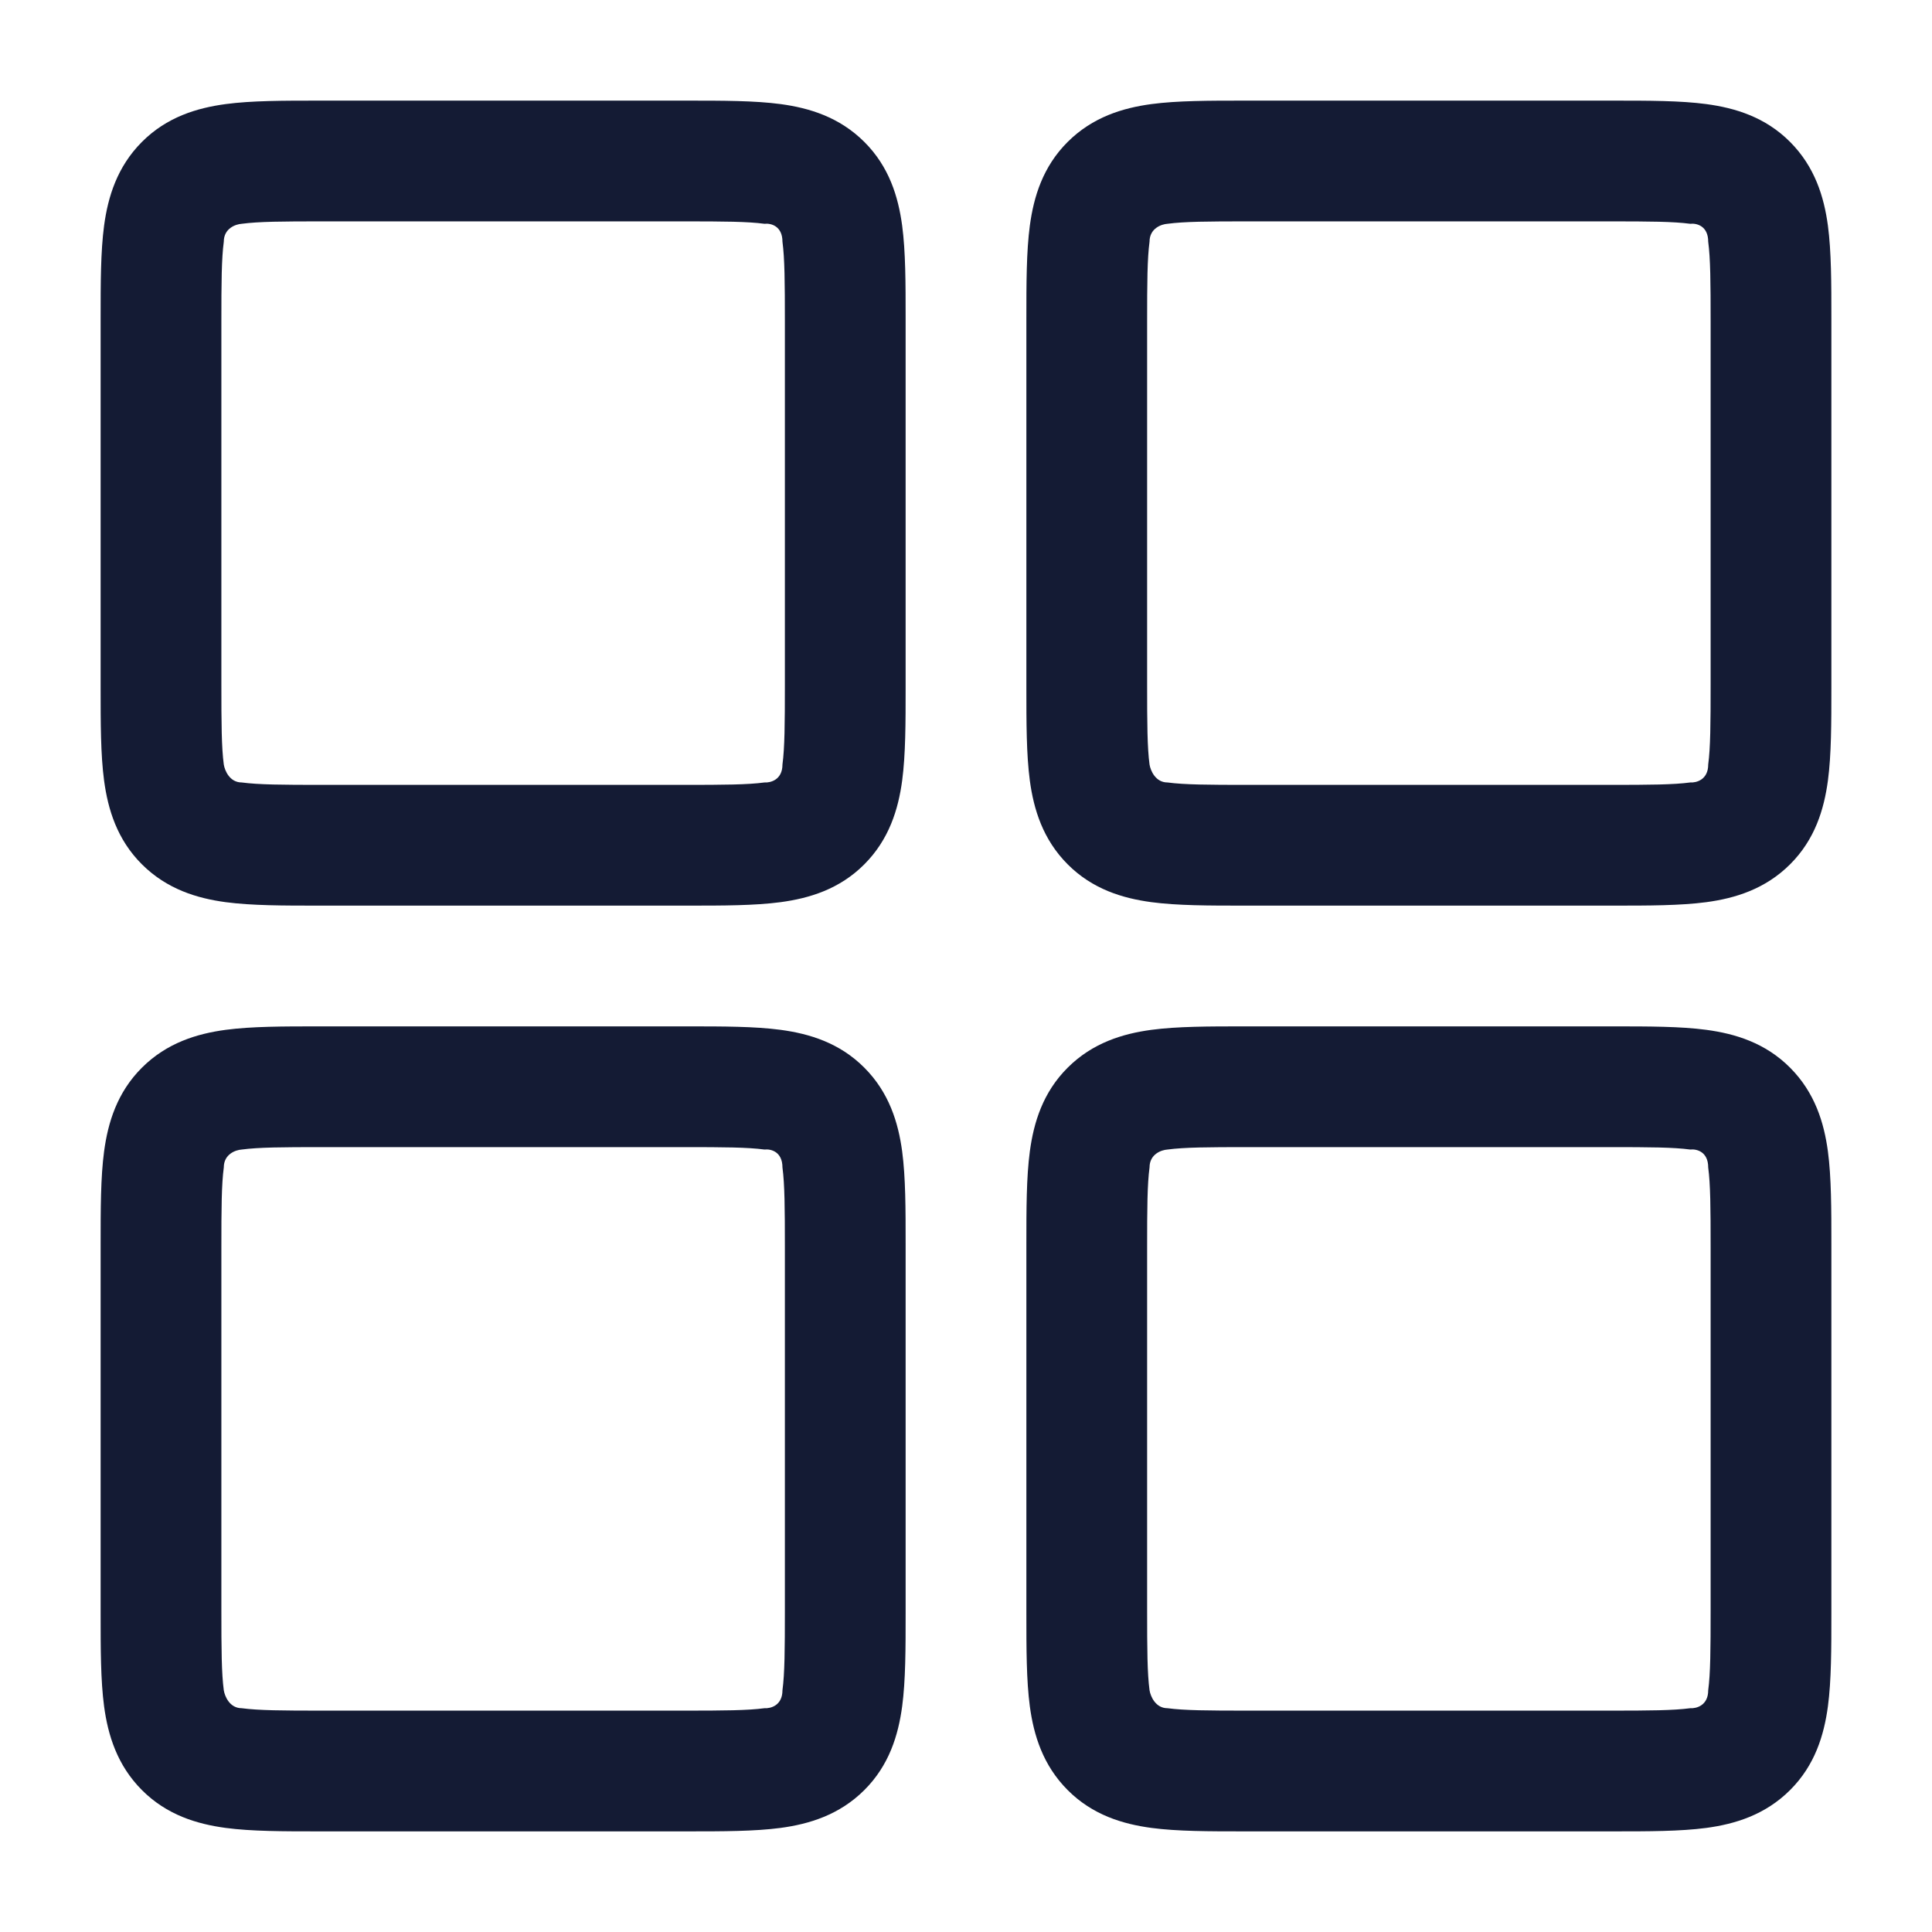 <svg xmlns="http://www.w3.org/2000/svg" width="24" height="24" fill="none"><path fill="#141B34" fill-rule="evenodd" d="M15.455 12.75h4.59c.433 0 .83 0 1.152.043.356.048.731.16 1.04.47s.422.684.47 1.04c.043.323.043.72.043 1.152v4.59c0 .433 0 .83-.043 1.152-.048.356-.16.731-.47 1.04s-.684.422-1.04.47c-.323.043-.72.043-1.152.043h-4.59c-.433 0-.83 0-1.152-.043-.356-.048-.731-.16-1.04-.47s-.422-.684-.47-1.04c-.043-.323-.043-.72-.043-1.152v-4.59c0-.433 0-.83.043-1.152.048-.356.16-.731.47-1.04s.684-.422 1.04-.47c.323-.043.72-.043 1.152-.043m.045 1.5c-.493 0-.787.002-.997.03-.075.005-.223.056-.223.223-.028.21-.03.504-.03.997V20c0 .493.002.787.03.997.012.075.074.223.223.223.21.028.504.03.997.03H20c.493 0 .787-.002.997-.03.075.005.223-.033.223-.223.028-.21.03-.504.03-.997v-4.5c0-.493-.002-.787-.03-.997 0-.2-.148-.232-.223-.223-.21-.028-.504-.03-.997-.03zm-.045-13h4.59c.433 0 .83 0 1.152.043.356.048.731.16 1.04.47s.422.684.47 1.04c.043.323.043.72.043 1.152v4.59c0 .433 0 .83-.043 1.152-.048.356-.16.731-.47 1.04s-.684.422-1.04.47c-.323.043-.72.043-1.152.043h-4.59c-.433 0-.83 0-1.152-.043-.356-.048-.731-.16-1.04-.47s-.422-.684-.47-1.04c-.043-.323-.043-.72-.043-1.152v-4.59c0-.433 0-.83.043-1.152.048-.356.16-.731.47-1.04s.684-.422 1.04-.47c.323-.043.72-.043 1.152-.043m.045 1.5c-.493 0-.787.002-.997.03-.075.005-.223.056-.223.223-.028.21-.03.504-.03.997v4.5c0 .493.002.787.03.997.012.075.074.223.223.223.21.028.504.03.997.03H20c.493 0 .787-.002.997-.03.075.005.223-.033.223-.223.028-.21.03-.504.03-.997V4c0-.493-.002-.787-.03-.997 0-.2-.148-.232-.223-.223-.21-.028-.504-.03-.997-.03zm-6.955-1.5h-4.59c-.433 0-.83 0-1.152.043-.356.048-.731.16-1.04.47s-.422.684-.47 1.04c-.043.323-.043.72-.043 1.152v4.59c0 .433 0 .83.043 1.152.048.356.16.731.47 1.04s.684.422 1.04.47c.323.043.72.043 1.152.043h4.59c.433 0 .83 0 1.152-.043.356-.048.731-.16 1.04-.47s.422-.684.47-1.04c.043-.323.043-.72.043-1.152v-4.59c0-.433 0-.83-.043-1.152-.048-.356-.16-.731-.47-1.04s-.684-.422-1.04-.47c-.323-.043-.72-.043-1.152-.043M3.003 2.78c.21-.028.504-.03.997-.03h4.5c.493 0 .787.002.997.03.075-.009.223.024.223.223.028.21.03.504.03.997v4.5c0 .493-.002.787-.03.997 0 .19-.148.228-.223.223-.21.028-.504.03-.997.03H4c-.493 0-.787-.002-.997-.03-.15 0-.211-.148-.223-.223-.028-.21-.03-.504-.03-.997V4c0-.493.002-.787.03-.997 0-.167.148-.218.223-.223m.952 9.97h4.59c.433 0 .83 0 1.152.043.356.048.731.16 1.04.47s.422.684.47 1.04c.043.323.043.72.043 1.152v4.59c0 .433 0 .83-.043 1.152-.048.356-.16.731-.47 1.04s-.684.422-1.04.47c-.323.043-.72.043-1.152.043h-4.59c-.433 0-.83 0-1.152-.043-.356-.048-.731-.16-1.04-.47s-.422-.684-.47-1.04c-.043-.323-.043-.72-.043-1.152v-4.59c0-.433 0-.83.043-1.152.048-.356.16-.731.47-1.04s.684-.422 1.04-.47c.323-.043.72-.043 1.152-.043M4 14.25c-.493 0-.787.002-.997.03-.075.005-.223.056-.223.223-.028.21-.03.504-.03.997V20c0 .493.002.787.03.997.012.075.073.223.223.223.21.028.504.03.997.03h4.5c.493 0 .787-.002.997-.03.075.005.223-.033.223-.223.028-.21.03-.504.03-.997v-4.5c0-.493-.002-.787-.03-.997 0-.2-.148-.232-.223-.223-.21-.028-.504-.03-.997-.03z" clip-rule="evenodd"/></svg>